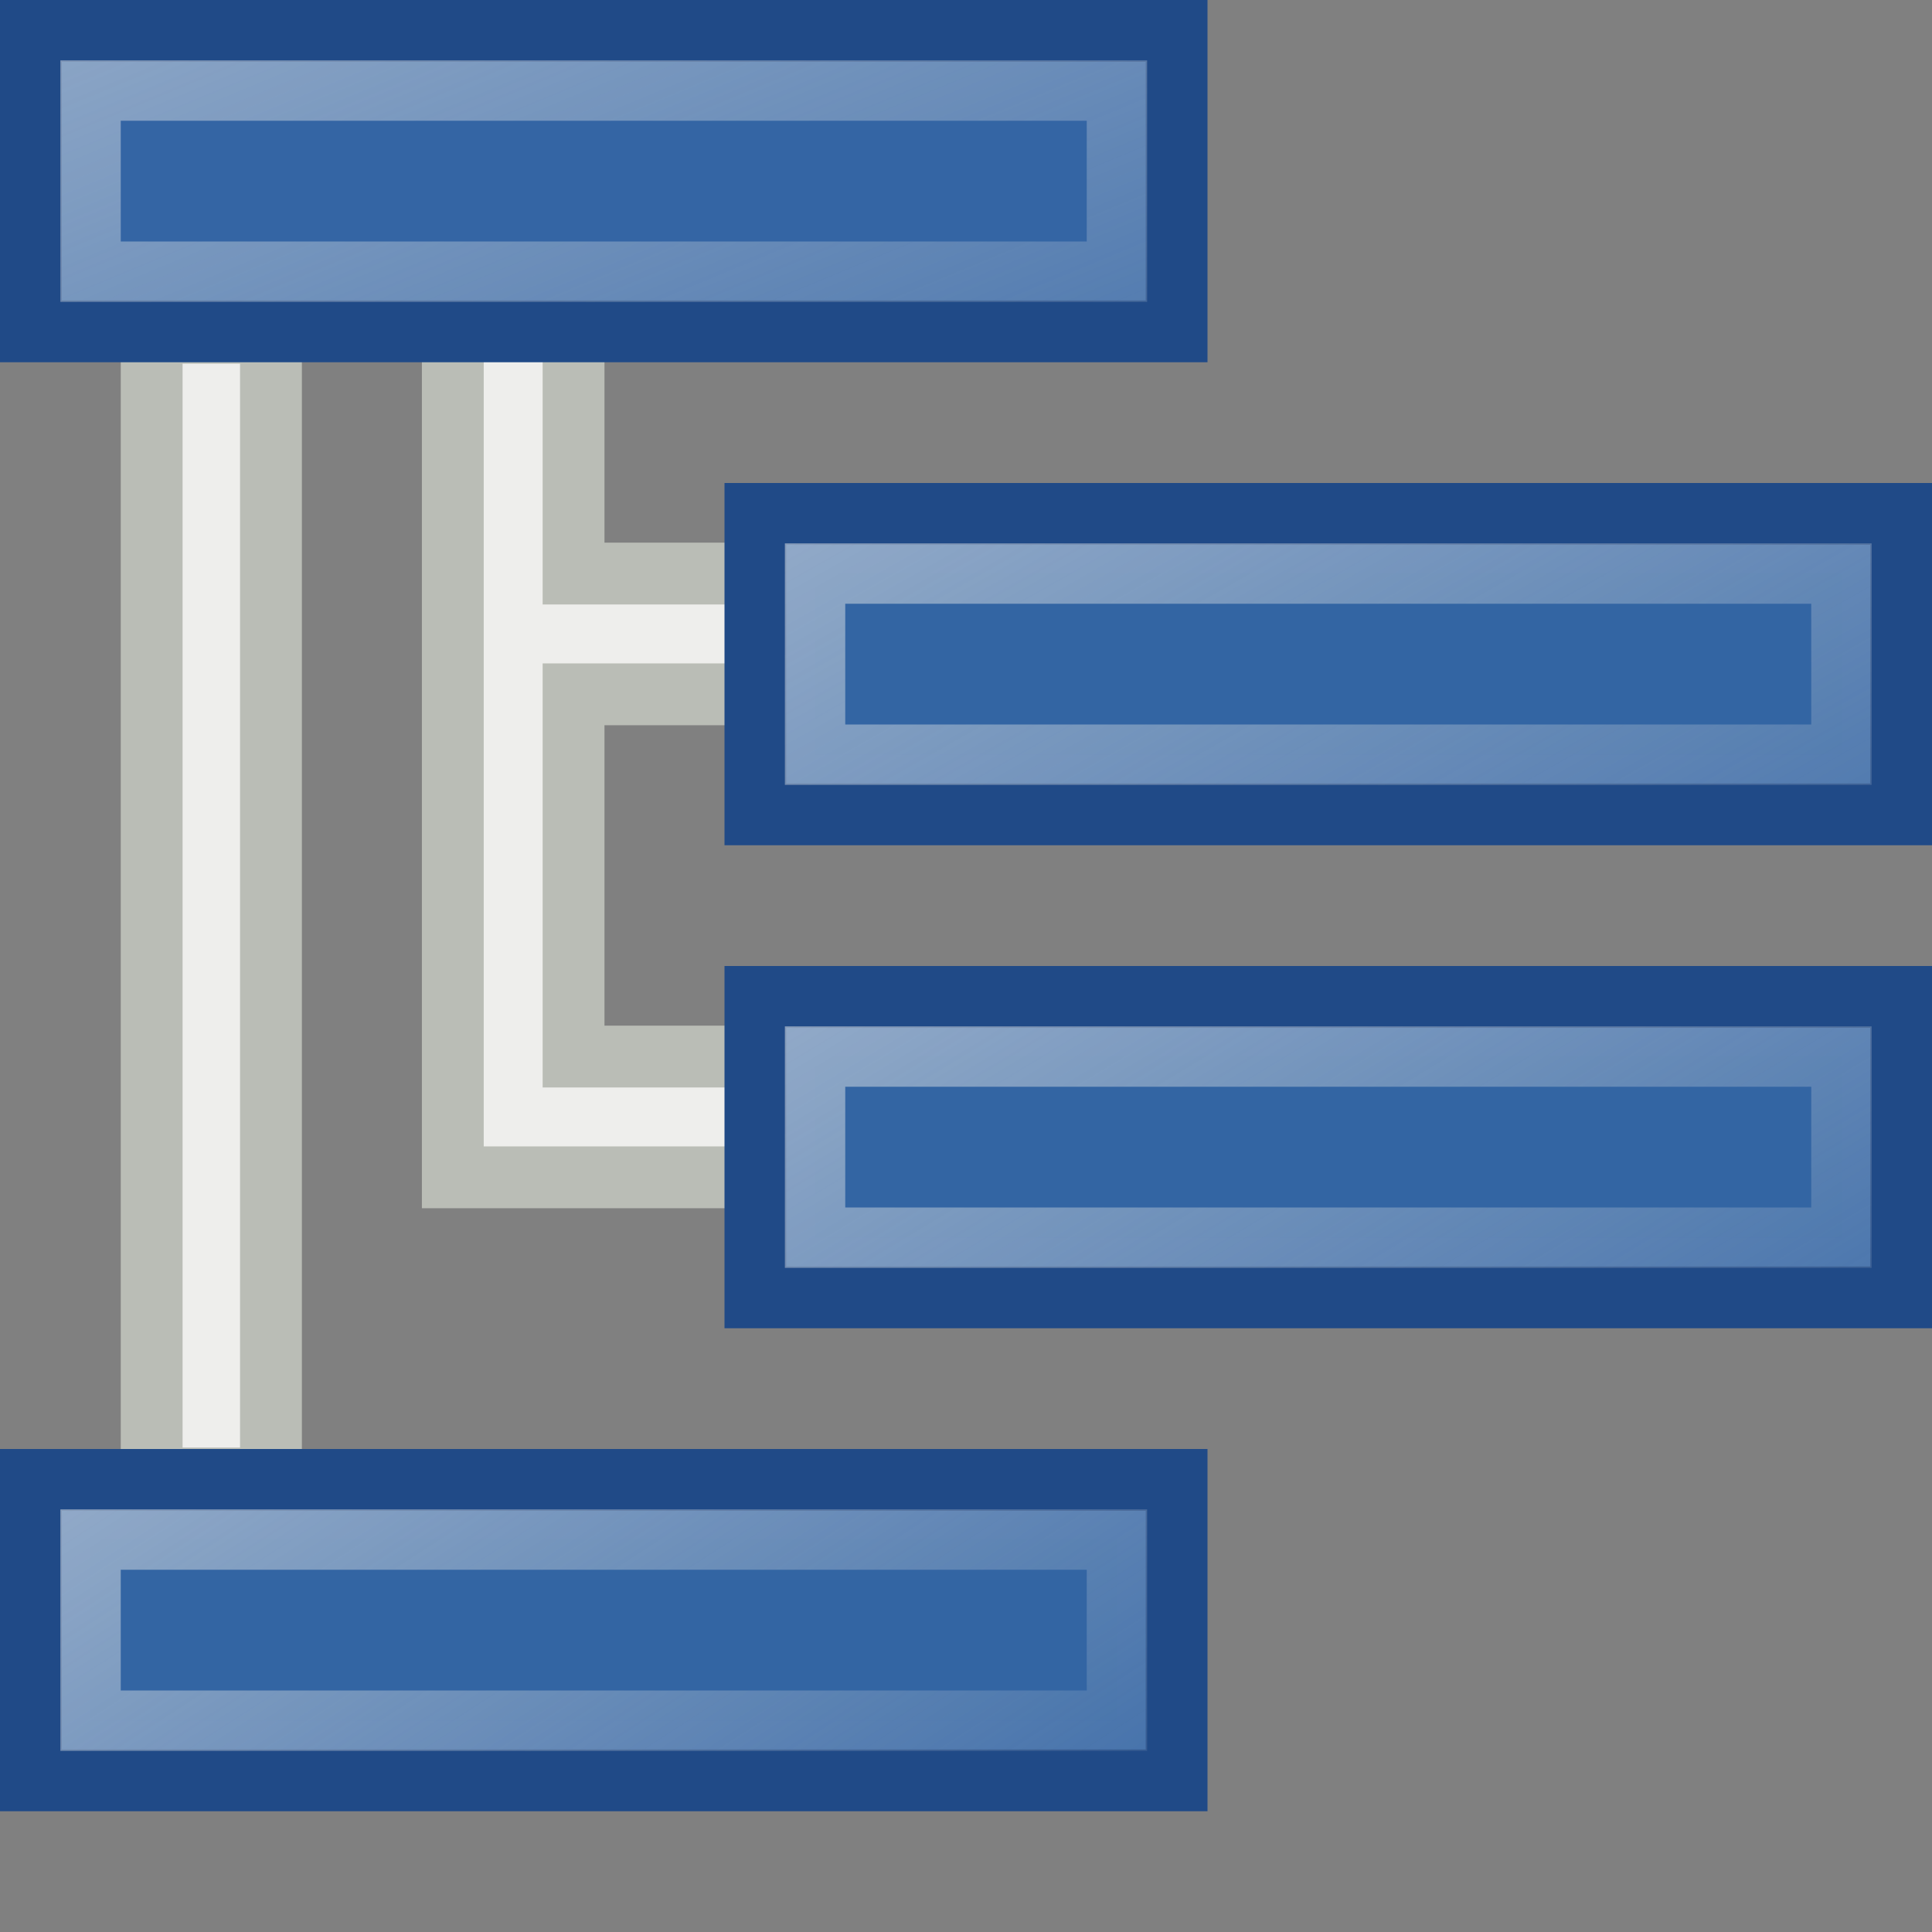 <?xml version="1.0" encoding="UTF-8" standalone="no"?>
<!-- Created with Inkscape (http://www.inkscape.org/) -->
<svg
   xmlns:dc="http://purl.org/dc/elements/1.1/"
   xmlns:cc="http://creativecommons.org/ns#"
   xmlns:rdf="http://www.w3.org/1999/02/22-rdf-syntax-ns#"
   xmlns:svg="http://www.w3.org/2000/svg"
   xmlns="http://www.w3.org/2000/svg"
   xmlns:xlink="http://www.w3.org/1999/xlink"
   xmlns:sodipodi="http://sodipodi.sourceforge.net/DTD/sodipodi-0.dtd"
   xmlns:inkscape="http://www.inkscape.org/namespaces/inkscape"
   width="32"
   height="32"
   id="svg5809"
   sodipodi:version="0.32"
   inkscape:version="0.46"
   version="1.0"
   sodipodi:docname="app-tree-navigation-medium.svg"
   inkscape:output_extension="org.inkscape.output.svg.inkscape"
   inkscape:export-filename="/Users/lse/Sites/BambusONE/System/Icons/tango/medium/apps/preferences-tree-navigation.png"
   inkscape:export-xdpi="90"
   inkscape:export-ydpi="90">
  <rect width="100%" height="100%" fill="#808080" stroke="none"/>
  <defs
     id="defs5811">
    <linearGradient
       inkscape:collect="always"
       id="linearGradient6658">
      <stop
         style="stop-color:#eeeeec;stop-opacity:1;"
         offset="0"
         id="stop6660" />
      <stop
         style="stop-color:#eeeeec;stop-opacity:0;"
         offset="1"
         id="stop6662" />
    </linearGradient>
    <linearGradient
       inkscape:collect="always"
       id="linearGradient6650">
      <stop
         style="stop-color:#eeeeec;stop-opacity:1;"
         offset="0"
         id="stop6652" />
      <stop
         style="stop-color:#eeeeec;stop-opacity:0;"
         offset="1"
         id="stop6654" />
    </linearGradient>
    <linearGradient
       inkscape:collect="always"
       id="linearGradient6642">
      <stop
         style="stop-color:#eeeeec;stop-opacity:1;"
         offset="0"
         id="stop6644" />
      <stop
         style="stop-color:#eeeeec;stop-opacity:0;"
         offset="1"
         id="stop6646" />
    </linearGradient>
    <linearGradient
       inkscape:collect="always"
       id="linearGradient6618">
      <stop
         style="stop-color:#eeeeec;stop-opacity:1;"
         offset="0"
         id="stop6620" />
      <stop
         style="stop-color:#eeeeec;stop-opacity:0;"
         offset="1"
         id="stop6622" />
    </linearGradient>
    <inkscape:perspective
       sodipodi:type="inkscape:persp3d"
       inkscape:vp_x="0 : 526.18109 : 1"
       inkscape:vp_y="0 : 1000 : 0"
       inkscape:vp_z="744.09448 : 526.18109 : 1"
       inkscape:persp3d-origin="372.04724 : 350.78739 : 1"
       id="perspective5817" />
    <linearGradient
       inkscape:collect="always"
       xlink:href="#linearGradient6618"
       id="linearGradient6624"
       x1="0"
       y1="0"
       x2="7"
       y2="17"
       gradientUnits="userSpaceOnUse"
       gradientTransform="matrix(1.001,0,0,1.008,-1.436775e-2,-2.459032e-2)" />
    <linearGradient
       inkscape:collect="always"
       xlink:href="#linearGradient6642"
       id="linearGradient6648"
       x1="13"
       y1="9"
       x2="22"
       y2="25"
       gradientUnits="userSpaceOnUse"
       gradientTransform="matrix(1.001,0,0,1.008,-3.1606408e-2,-9.0163493e-2)" />
    <linearGradient
       inkscape:collect="always"
       xlink:href="#linearGradient6650"
       id="linearGradient6656"
       x1="13"
       y1="17"
       x2="22"
       y2="32"
       gradientUnits="userSpaceOnUse"
       gradientTransform="matrix(1.001,0,0,1.008,-3.1607245e-2,-0.156)" />
    <linearGradient
       inkscape:collect="always"
       xlink:href="#linearGradient6658"
       id="linearGradient6664"
       x1="1"
       y1="25"
       x2="10"
       y2="39"
       gradientUnits="userSpaceOnUse"
       gradientTransform="matrix(1.001,0,0,1.008,-1.4366762e-2,-0.221)" />
  </defs>
  <sodipodi:namedview
     id="base"
     pagecolor="#ffffff"
     bordercolor="#666666"
     borderopacity="1.0"
     gridtolerance="10000"
     guidetolerance="10"
     objecttolerance="10"
     inkscape:pageopacity="0.0"
     inkscape:pageshadow="2"
     inkscape:zoom="11.004349"
     inkscape:cx="14.398674"
     inkscape:cy="28.240964"
     inkscape:document-units="px"
     inkscape:current-layer="layer1"
     showgrid="true"
     inkscape:snap-bbox="true"
     inkscape:snap-guide="true"
     inkscape:window-width="1260"
     inkscape:window-height="904"
     inkscape:window-x="369"
     inkscape:window-y="22">
    <inkscape:grid
       type="xygrid"
       id="grid5819"
       visible="true"
       enabled="true" />
  </sodipodi:namedview>
  <g
     inkscape:label="Layer 1"
     inkscape:groupmode="layer"
     id="layer1">
    <path
       style="fill:#eeeeec;fill-rule:evenodd;stroke:#babdb6;stroke-width:1.024;stroke-linecap:butt;stroke-linejoin:miter;stroke-miterlimit:4;stroke-dasharray:none;stroke-opacity:1"
       d="M 7.5 0.5 L 7.5 9.5 L 7.5 11.5 L 7.5 17.5 L 7.5 19.5 L 14.812 19.5 L 14.812 17.5 L 9.5 17.5 L 9.5 11.5 L 14.812 11.5 L 14.812 9.5 L 9.5 9.5 L 9.5 0.5 L 7.5 0.5 z "
       id="rect6603" />
    <rect
       style="fill:#eeeeec;fill-rule:evenodd;stroke:#babdb6;stroke-width:1.024;stroke-linecap:butt;stroke-linejoin:miter;stroke-miterlimit:4;stroke-dasharray:none;stroke-opacity:1"
       id="rect6599"
       width="1.976"
       height="18.976"
       x="2.512"
       y="5.512" />
    <rect
       style="fill:#3465a4;fill-rule:evenodd;stroke:#204a87;stroke-width:1.024;stroke-linecap:butt;stroke-linejoin:miter;stroke-miterlimit:4;stroke-dasharray:none;stroke-opacity:1"
       id="rect5821"
       width="18.976"
       height="4.976"
       x="0.512"
       y="0.512" />
    <rect
       style="fill:#3465a4;fill-rule:evenodd;stroke:#204a87;stroke-width:1.024;stroke-linecap:butt;stroke-linejoin:miter;stroke-miterlimit:4;stroke-dasharray:none;stroke-opacity:1"
       id="rect6593"
       width="18.976"
       height="4.976"
       x="0.512"
       y="24.512" />
    <rect
       style="fill:#3465a4;fill-rule:evenodd;stroke:#204a87;stroke-width:1.024;stroke-linecap:butt;stroke-linejoin:miter;stroke-miterlimit:4;stroke-dasharray:none;stroke-opacity:1"
       id="rect6595"
       width="18.976"
       height="4.976"
       x="12.512"
       y="8.512" />
    <rect
       style="fill:#3465a4;fill-rule:evenodd;stroke:#204a87;stroke-width:1.024;stroke-linecap:butt;stroke-linejoin:miter;stroke-miterlimit:4;stroke-dasharray:none;stroke-opacity:1"
       id="rect6597"
       width="18.976"
       height="4.976"
       x="12.512"
       y="16.512" />
    <rect
       style="opacity:0.497;fill:#3465a4;fill-opacity:0;fill-rule:evenodd;stroke:url(#linearGradient6624);stroke-width:1;stroke-linecap:butt;stroke-linejoin:miter;stroke-miterlimit:4;stroke-dasharray:none;stroke-opacity:1"
       id="rect6610"
       width="17"
       height="3"
       x="1.5"
       y="1.5" />
    <rect
       style="opacity:0.497;fill:#3465a4;fill-opacity:1;fill-rule:evenodd;stroke:url(#linearGradient6648);stroke-width:1;stroke-linecap:butt;stroke-linejoin:miter;stroke-miterlimit:4;stroke-dasharray:none;stroke-opacity:1"
       id="rect6612"
       width="17"
       height="3"
       x="13.5"
       y="9.5" />
    <rect
       style="opacity:0.497;fill:#3465a4;fill-rule:evenodd;stroke:url(#linearGradient6656);stroke-width:1;stroke-linecap:butt;stroke-linejoin:miter;stroke-miterlimit:4;stroke-dasharray:none;stroke-opacity:1"
       id="rect6614"
       width="17"
       height="3"
       x="13.5"
       y="17.5" />
    <rect
       style="opacity:0.497;fill:#3465a4;fill-rule:evenodd;stroke:url(#linearGradient6664);stroke-width:1;stroke-linecap:butt;stroke-linejoin:miter;stroke-miterlimit:4;stroke-dasharray:none;stroke-opacity:1"
       id="rect6616"
       width="17"
       height="3"
       x="1.5"
       y="25.5" />
  </g>
</svg>
